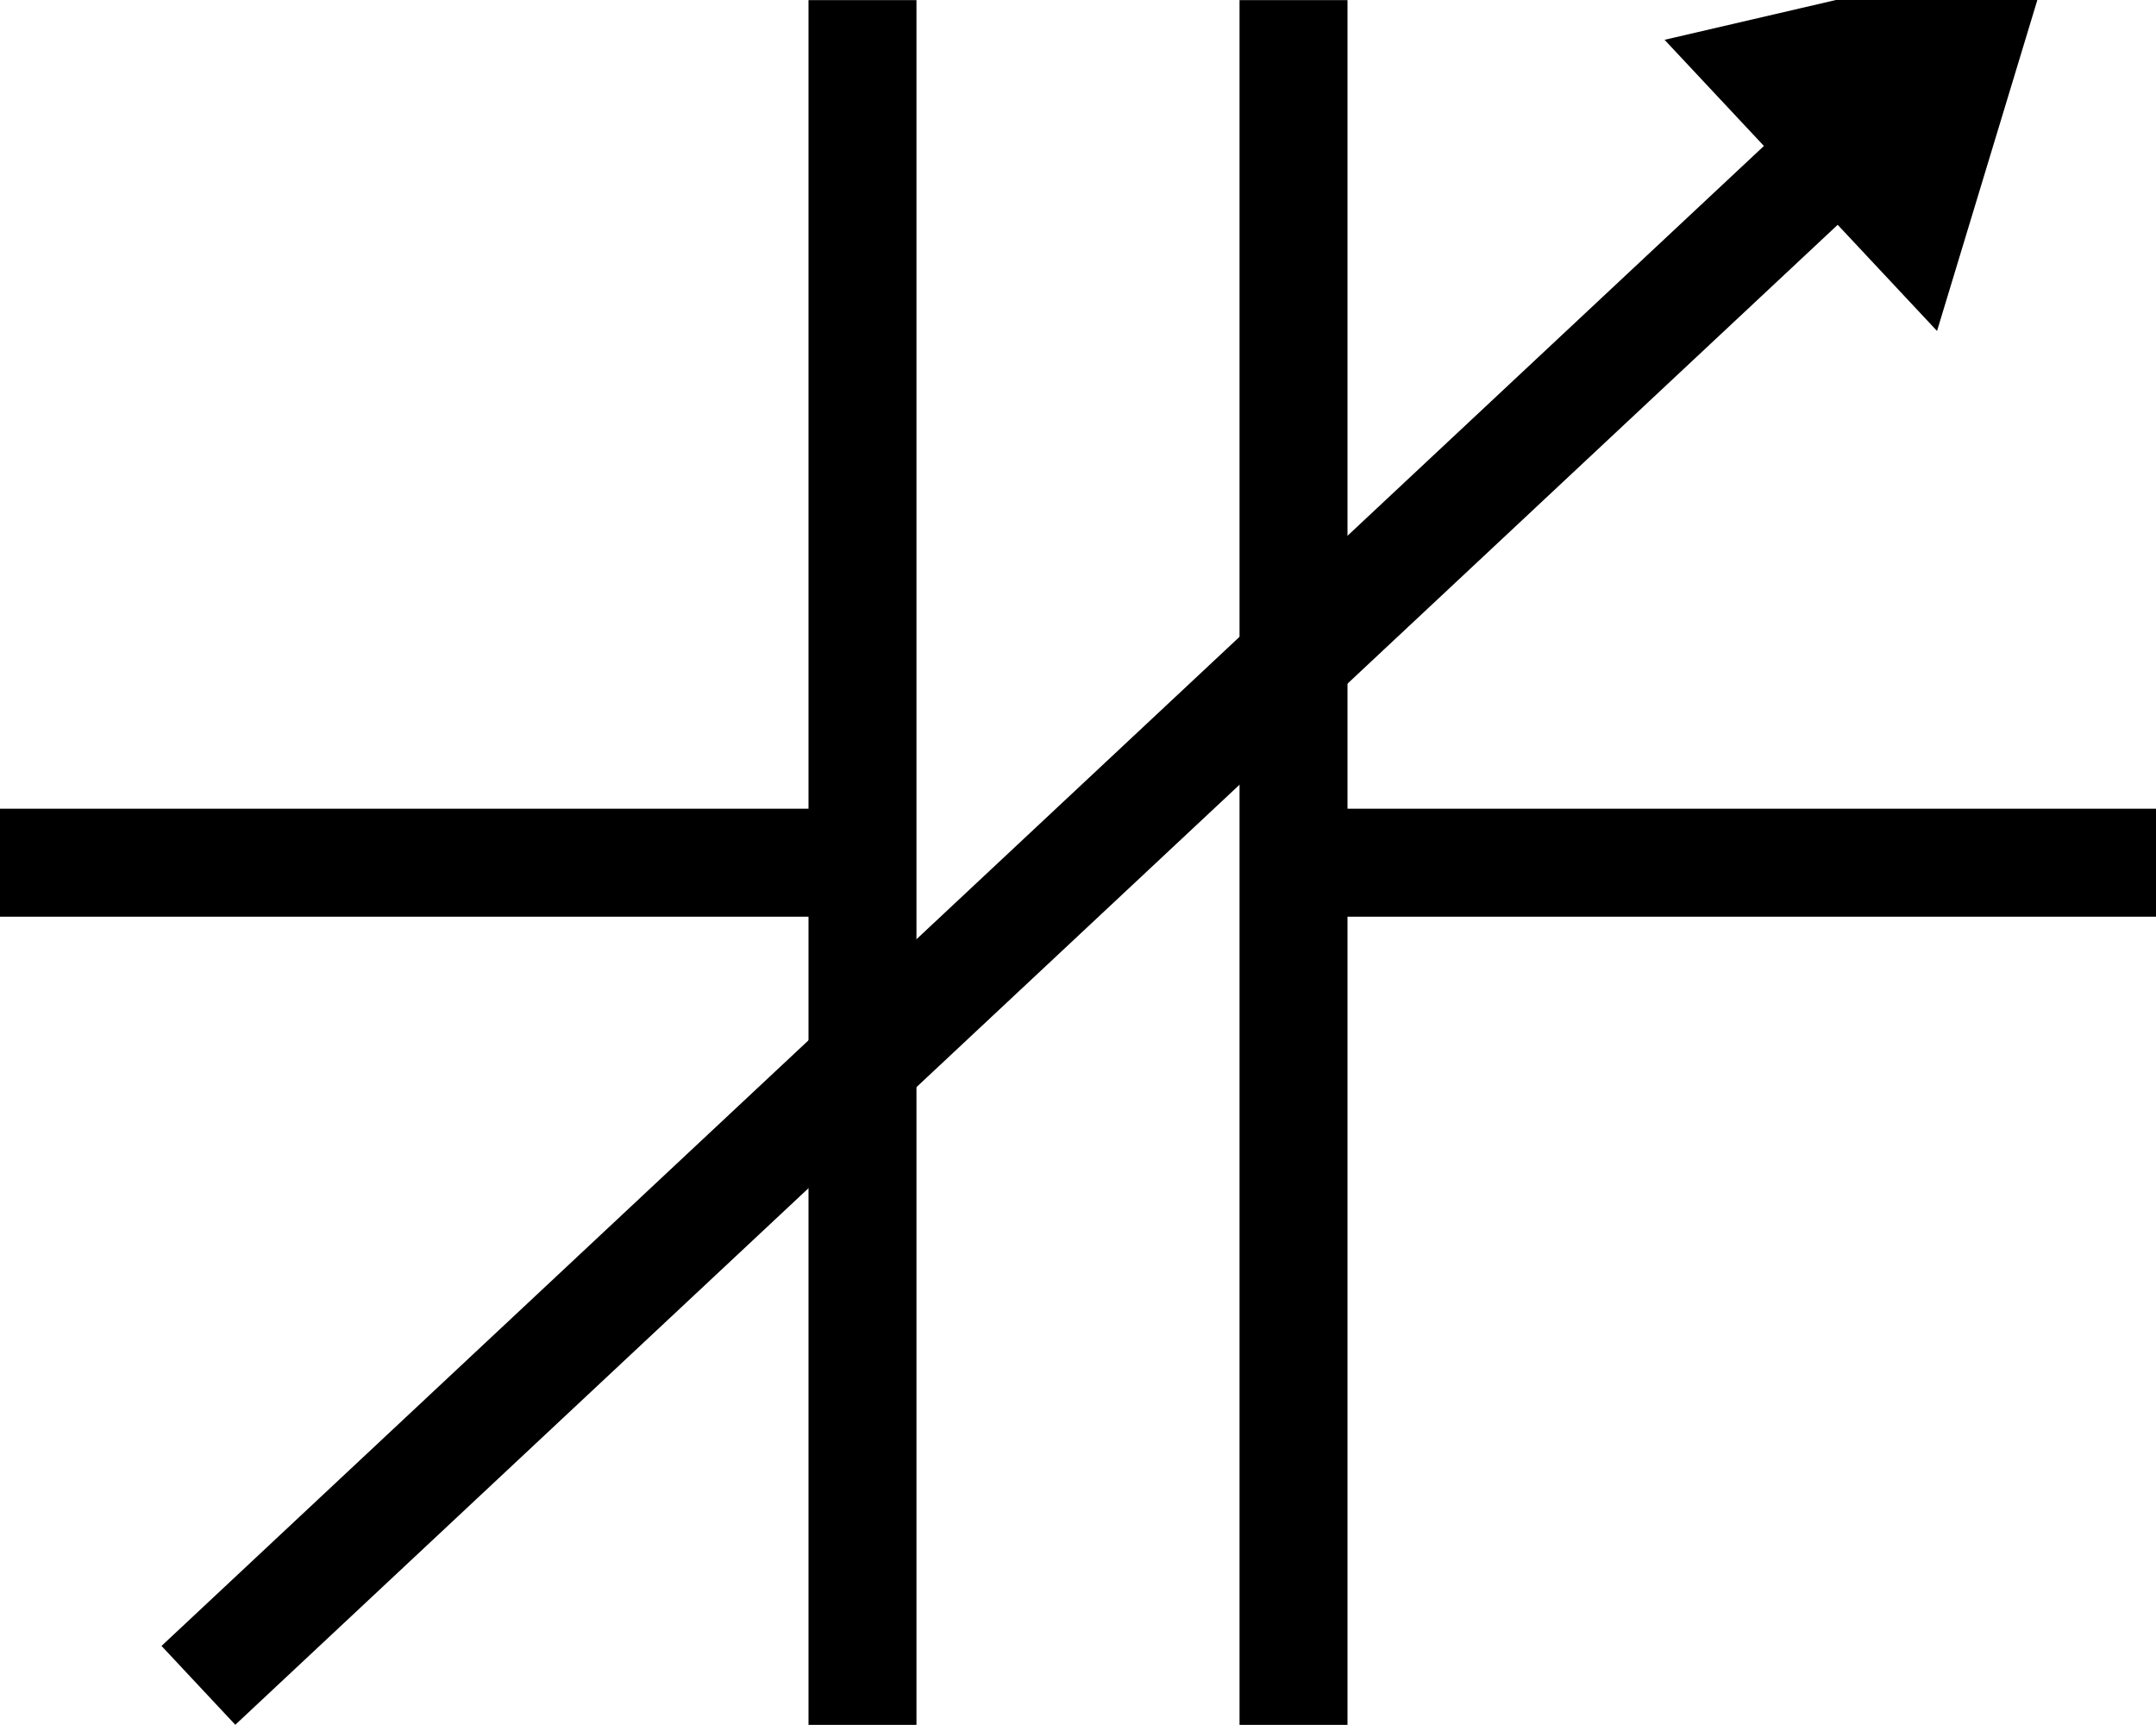 <svg xmlns="http://www.w3.org/2000/svg"
     width="20"
     height="16"
     viewBox="0 0 5.292 4.233">
    <defs>
        <marker orient="auto"
                refY="0"
                refX="0"
                id="a"
                overflow="visible">
            <path d="M1.154 0l-1.73 1v-2l1.73 1z"
                  fill-rule="evenodd"
                  stroke="#000"
                  stroke-width=".2pt"/>
        </marker>
    </defs>
    <g fill="none"
       stroke="#000"
       stroke-width=".265">
        <path d="M2.117 0v4.233M3.175 0v4.233M2.117 2.117H0M3.175 2.117h2.117"/>
        <path d="M.487 296.903l4.139-3.874"
              marker-end="url(#a)"
              transform="translate(0 -292.767)"/>
    </g>
</svg>
